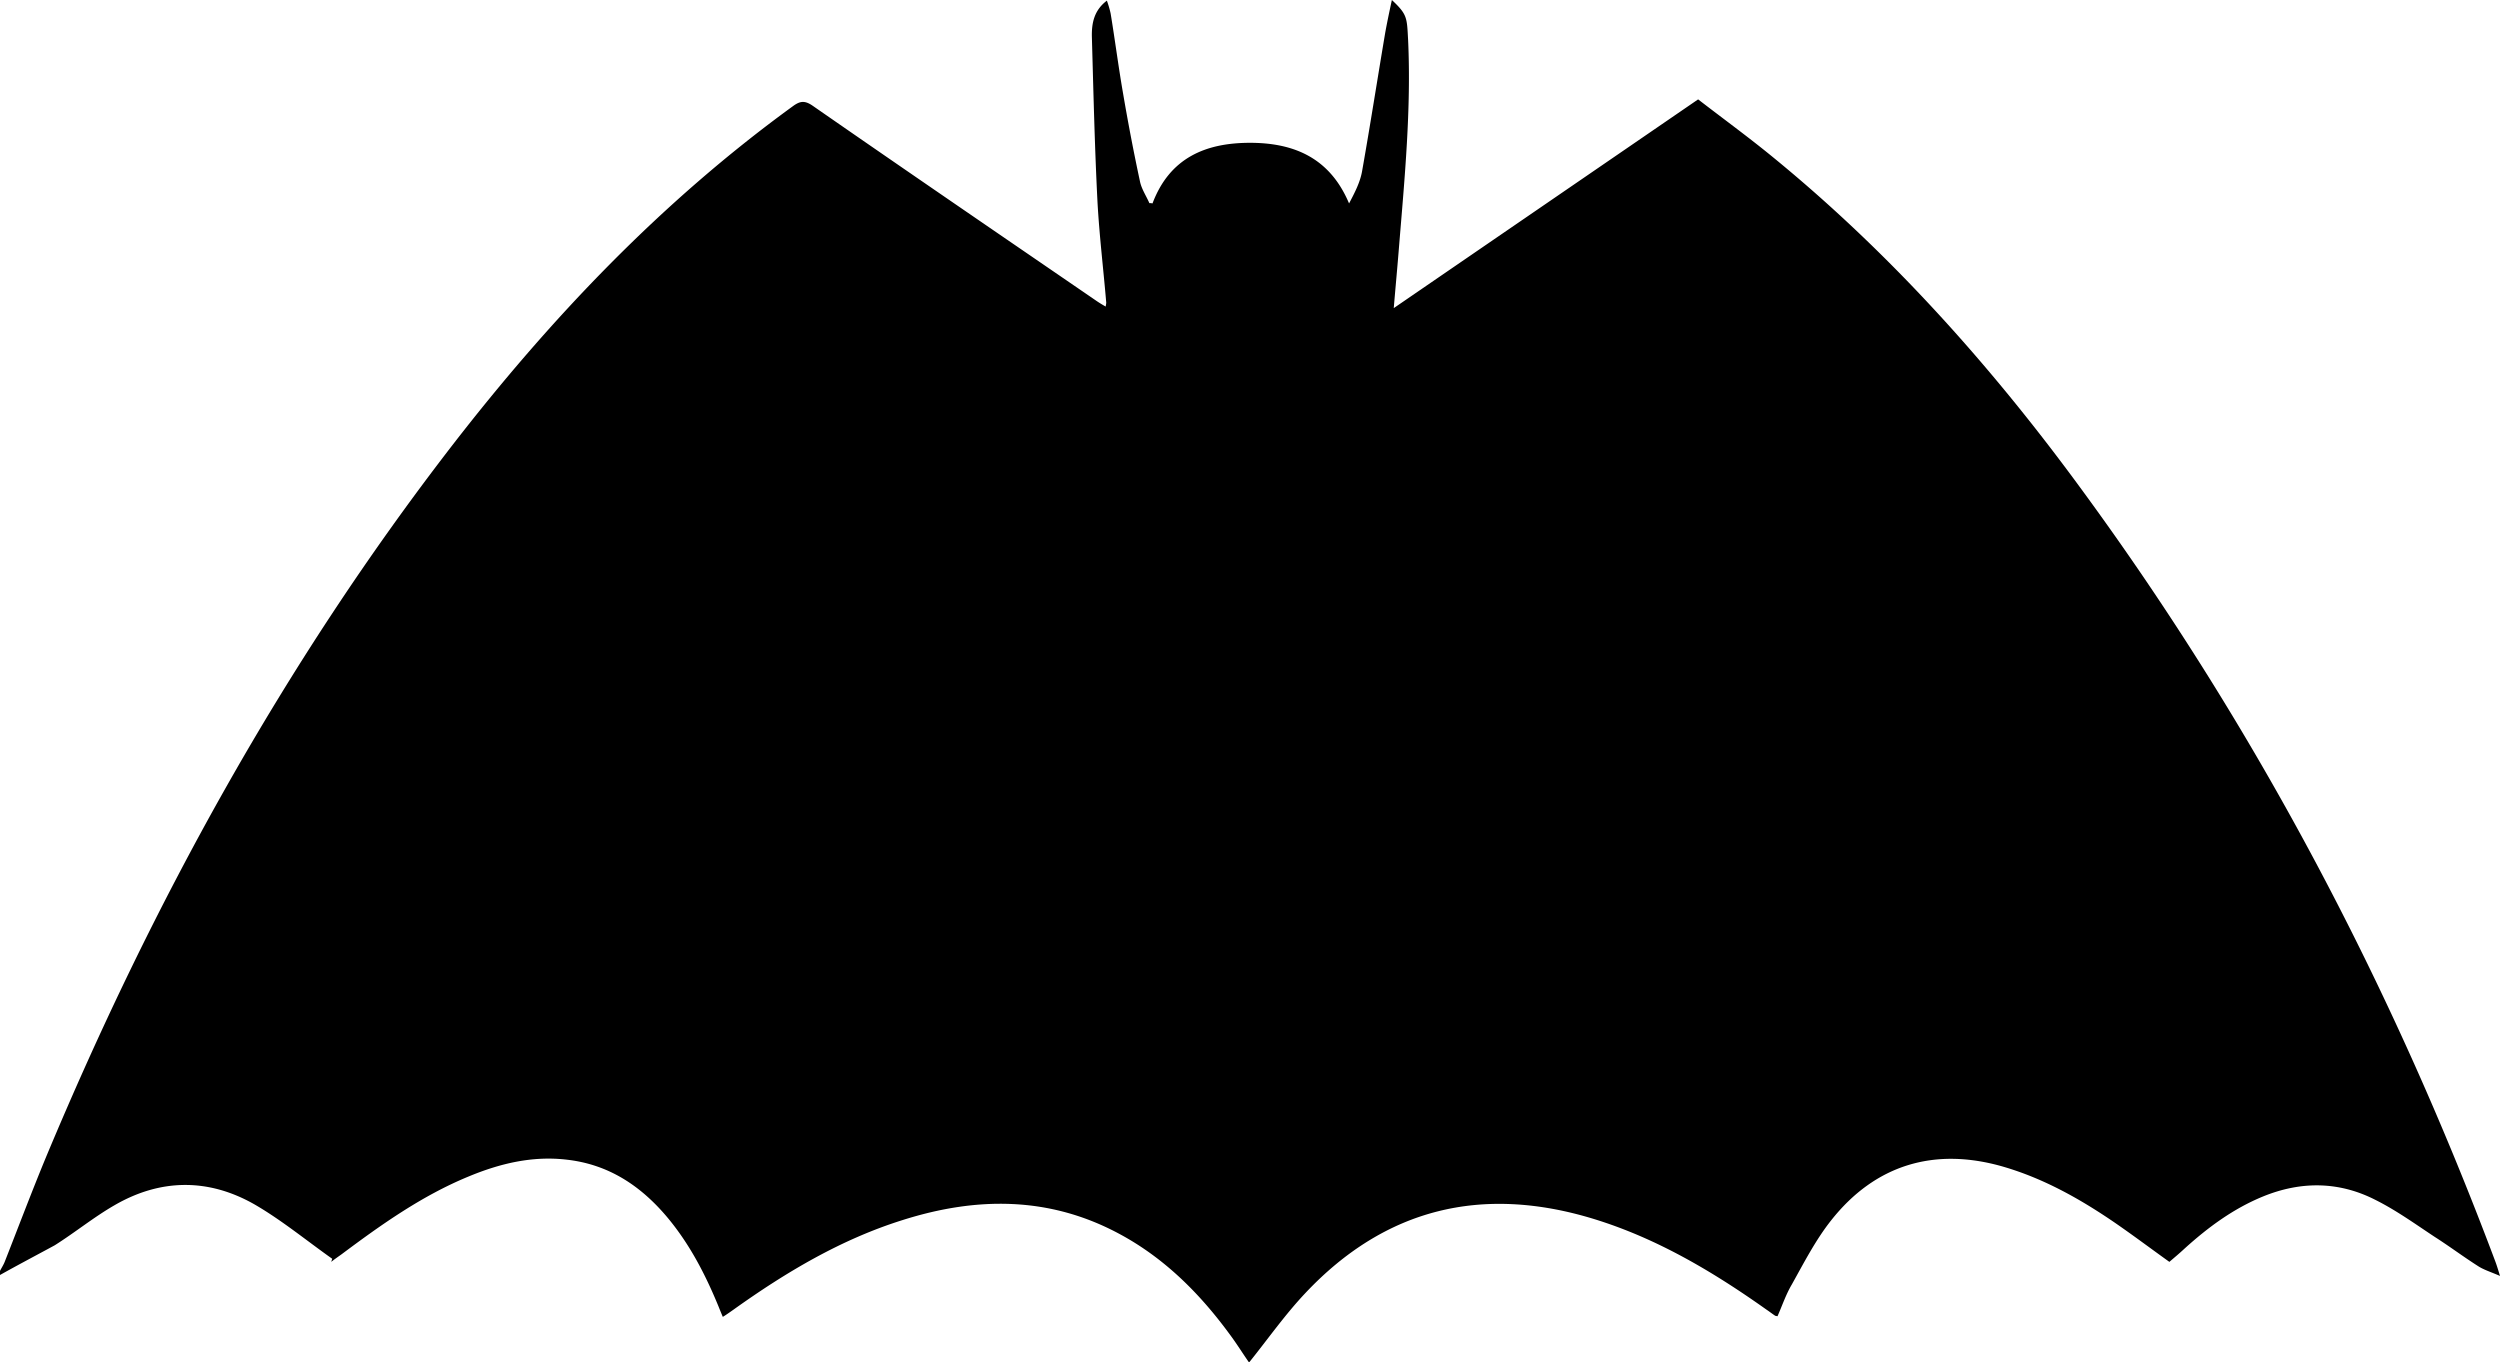 <svg xmlns="http://www.w3.org/2000/svg" viewBox="0 0 800 436"><title>Asset 1</title><g id="Layer_2" data-name="Layer 2"><g id="Layer_1-2" data-name="Layer 1"><path d="M0,408v-1.3c.5-1,1.1-1.9,1.5-2.9,4.4-11.2,8.7-22.6,13.3-33.7C48.7,289,90.7,212.5,144.5,142.8c31.7-41,67.1-78.2,109.2-108.8,2.3-1.7,3.8-1.9,6.3-.2,30.1,20.9,60.4,41.6,90.6,62.3,1,.7,2,1.3,3.2,2a9.64,9.64,0,0,0,.2-1.2c-.9-10.7-2.2-21.4-2.8-32.2-.9-17.6-1.3-35.3-1.8-52.9-.1-4.4.7-8.5,4.8-11.6a31.73,31.73,0,0,1,1.2,4.1c1.4,8.5,2.5,17.1,4,25.7,1.6,9.4,3.4,18.8,5.4,28.1.5,2.4,2,4.6,3,6.9a3.4,3.4,0,0,1,1,.1c5.5-14.6,17-19.4,31.2-19.4s25.6,4.9,31.7,19.4c1.9-3.6,3.6-6.9,4.2-10.5,2.6-14.7,4.9-29.5,7.4-44.3.6-3.3,1.3-6.6,2.1-10.3,5,4.7,4.8,5.6,5.2,12.9,1,22-1.1,43.9-2.9,65.9-.5,6.3-1.1,12.7-1.7,19.8,32.8-22.5,64.9-44.5,97.4-66.8,7.9,6.1,16,12,23.7,18.3,38.1,31.1,70.6,67.6,99.5,107.2,55.5,75.8,98.8,158.2,131.8,246.1.5,1.3.9,2.6,1.6,4.9-3-1.3-5.3-2-7.1-3.2-4.7-3-9.1-6.3-13.8-9.3-6.2-4.1-12.3-8.5-18.9-11.8-11.7-6-23.9-6.1-36.1-1.1-9.5,3.9-17.6,9.9-25.1,16.7-1.6,1.5-3.3,2.9-4.8,4.2-6-4.3-11.6-8.5-17.4-12.5-11.1-7.6-22.8-14.2-35.9-18-21.9-6.3-40.9-.6-55,17.3-4.9,6.2-8.6,13.4-12.5,20.4-1.9,3.2-3.1,6.8-4.6,10.2-.4-.1-.7-.1-.8-.2-.9-.6-1.8-1.3-2.7-1.9-17.2-12.2-35.2-22.9-55.5-29.1-35.5-10.8-66.5-3.4-92.1,23.8-6.6,7-12.2,15-18,22.2-1.9-2.7-4-6.1-6.4-9.3-9.5-12.9-20.7-24.1-35-31.8-22.4-12.1-45.7-12-69.4-4.5-19.8,6.2-37.4,16.7-54.2,28.7-1,.7-2.1,1.5-3.4,2.3-.6-1.4-1-2.4-1.4-3.4-4.2-10.2-9.2-19.9-16.4-28.5-8.5-10.1-18.8-16.9-32.1-18.4-11-1.3-21.4,1.2-31.5,5.4-14.8,6.1-27.8,15.3-40.5,24.8-1.1.8-2.3,1.6-3.4,2.5.1-.3.2-.7.3-1-8.2-5.8-16.1-12.3-24.7-17.3-14.8-8.5-30.2-8.4-45,.2-6.6,3.8-12.6,8.7-19.1,12.8C11.6,401.7,5.7,404.8,0,408Z"/></g></g></svg>